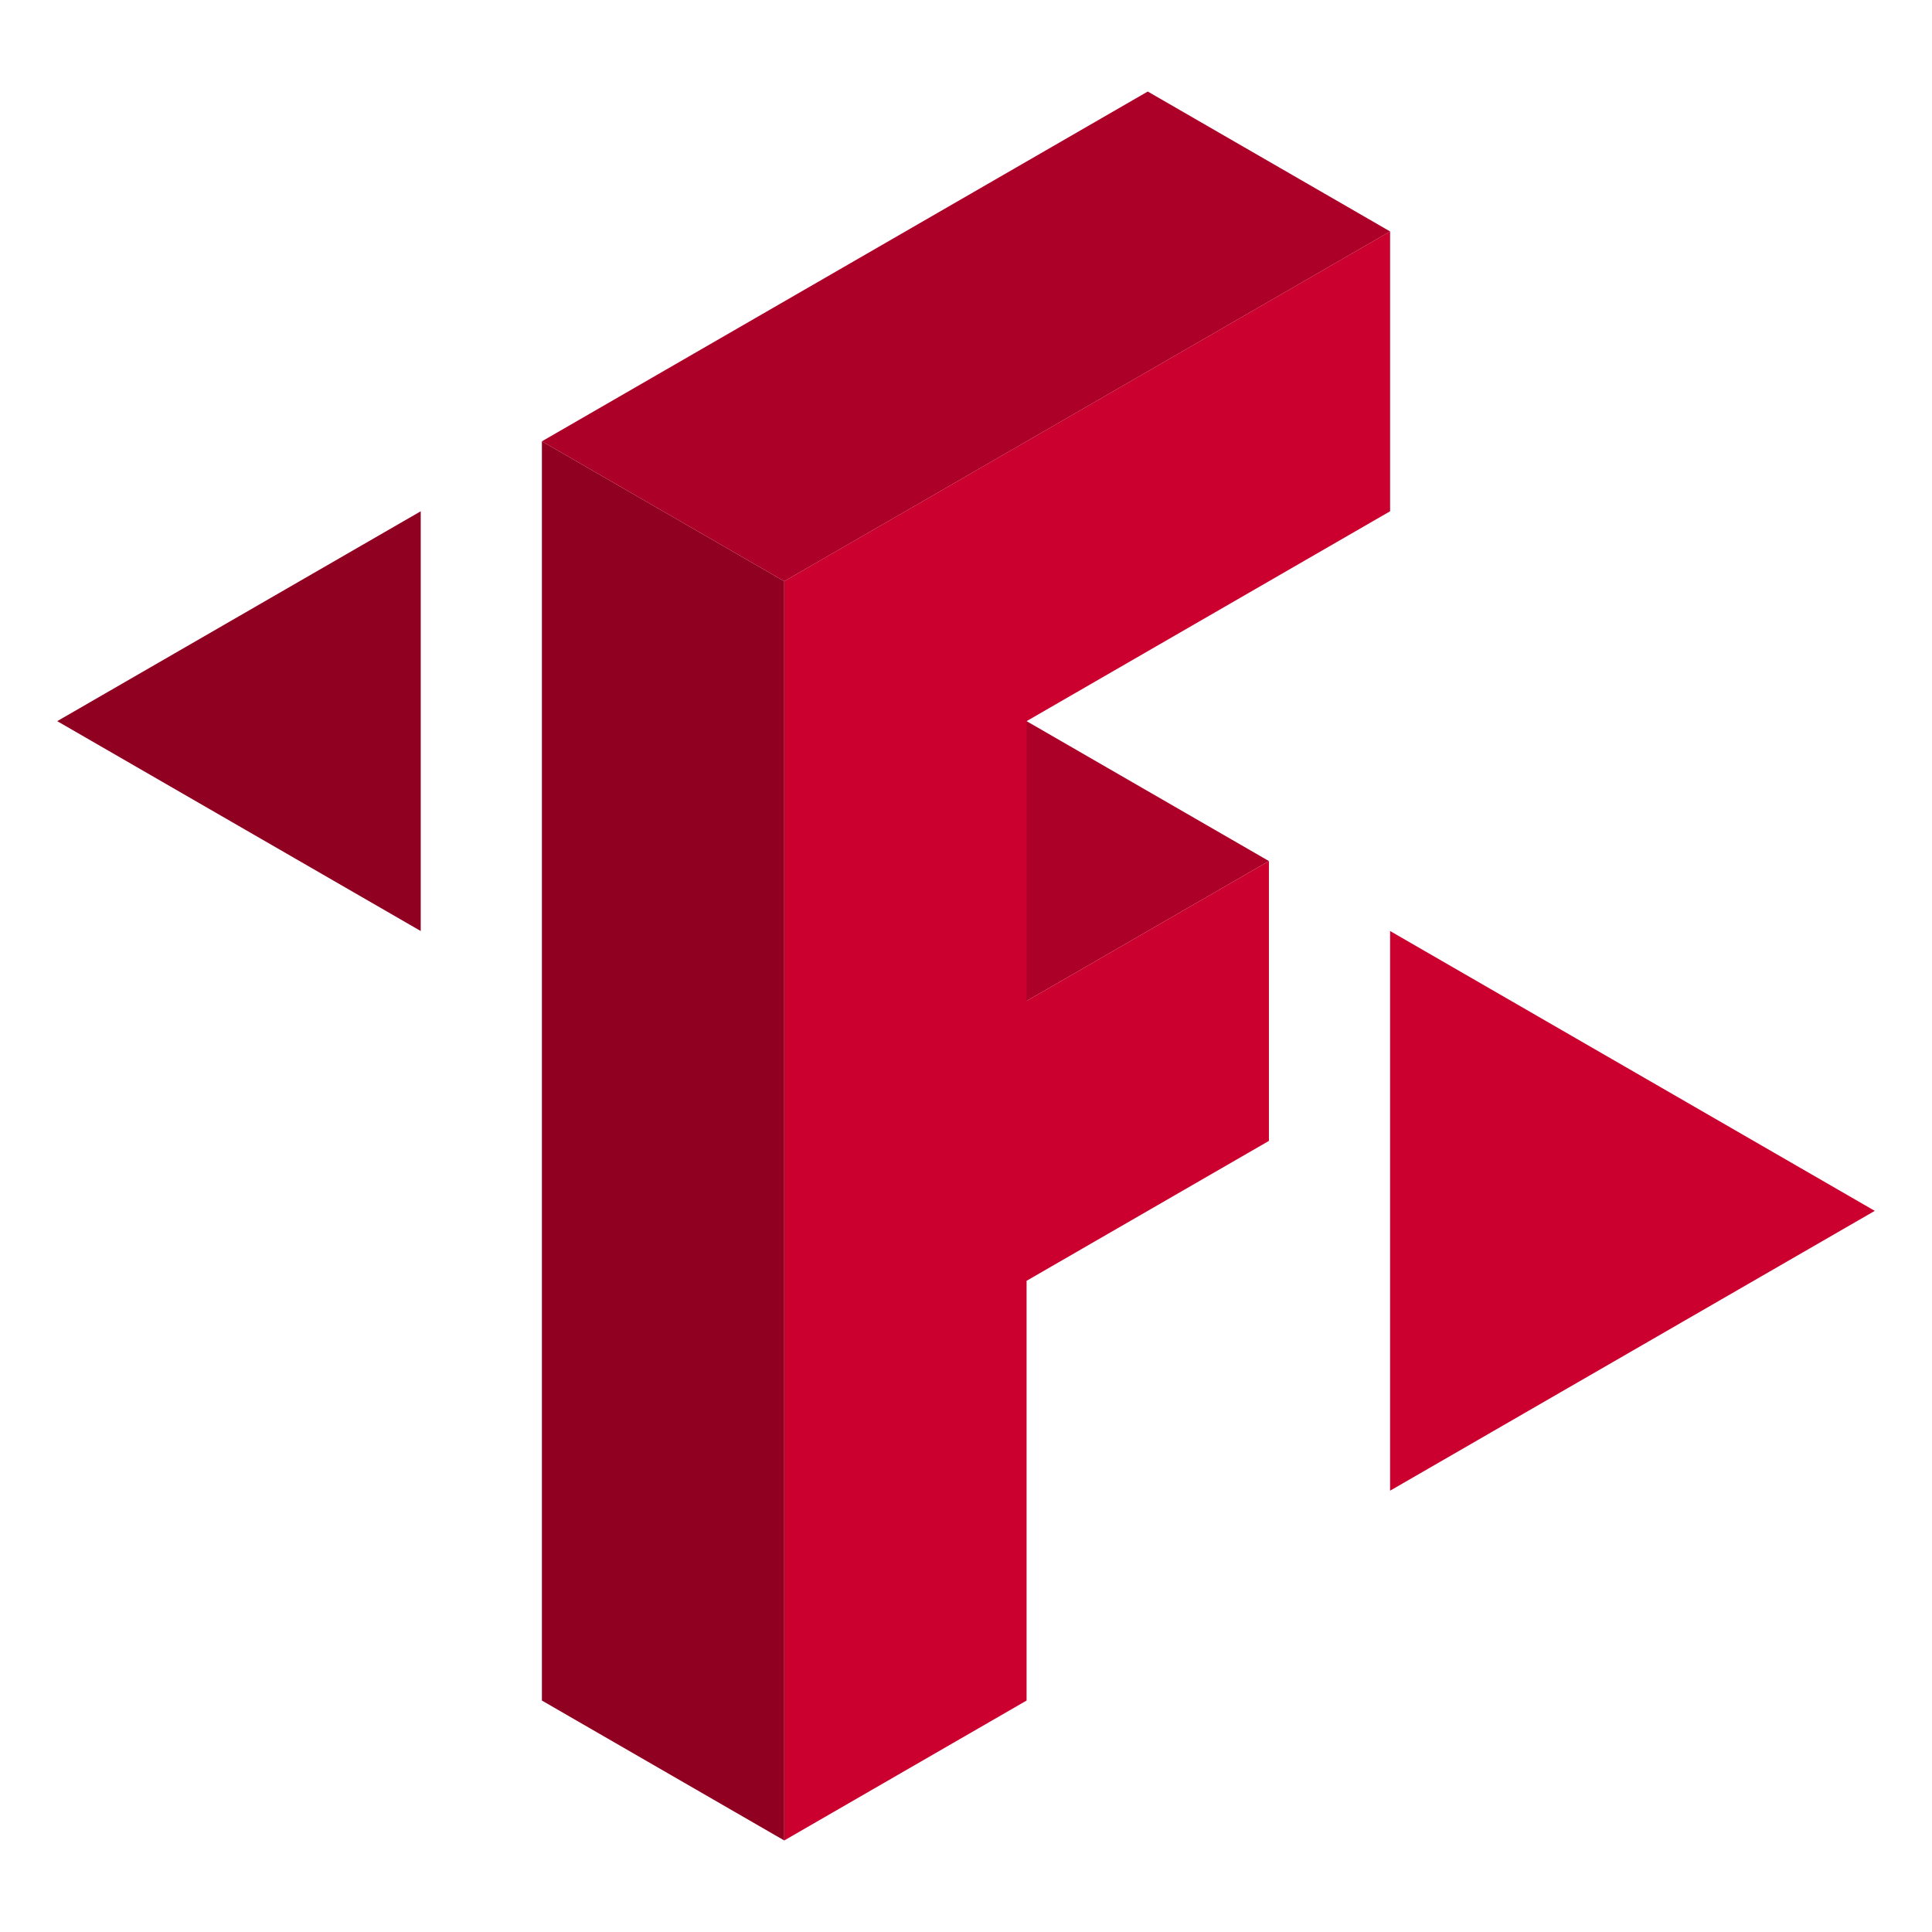 <?xml version="1.0" encoding="UTF-8" standalone="no"?>
<!-- Created with Inkscape (http://www.inkscape.org/) -->

<svg
   xmlns:dc="http://purl.org/dc/elements/1.1/"
   xmlns:cc="http://creativecommons.org/ns#"
   xmlns:rdf="http://www.w3.org/1999/02/22-rdf-syntax-ns#"
   xmlns:svg="http://www.w3.org/2000/svg"
   xmlns="http://www.w3.org/2000/svg"
   xmlns:sodipodi="http://sodipodi.sourceforge.net/DTD/sodipodi-0.dtd"
   xmlns:inkscape="http://www.inkscape.org/namespaces/inkscape"
   width="700"
   height="700"
   viewBox="0 0 185.208 185.208"
   version="1.1"
   id="svg8"
   inkscape:version="0.92.4 (5da689c313, 2019-01-14)"
   sodipodi:docname="formuj-logo.svg">
  <defs
     id="defs2" />
  <sodipodi:namedview
     id="base"
     pagecolor="#ffffff"
     bordercolor="#666666"
     borderopacity="1.0"
     inkscape:pageopacity="0.0"
     inkscape:pageshadow="2"
     inkscape:zoom="1.979899"
     inkscape:cx="212.64413"
     inkscape:cy="366.81251"
     inkscape:document-units="mm"
     inkscape:current-layer="layer1"
     showgrid="false"
     inkscape:window-width="3800"
     inkscape:window-height="2084"
     inkscape:window-x="3860"
     inkscape:window-y="56"
     inkscape:window-maximized="0"
     fit-margin-top="0"
     fit-margin-left="0"
     fit-margin-right="0"
     fit-margin-bottom="0"
     units="px">
    <inkscape:grid
       type="axonomgrid"
       id="grid3713"
       units="mm"
       empspacing="5"
       originx="-98.727"
       originy="-155" />
  </sodipodi:namedview>
  <g
     inkscape:label="Layer 1"
     inkscape:groupmode="layer"
     id="layer1"
     transform="translate(-98.727,43.208)">
    <path
       style="fill:#ad0028;fill-opacity:1;stroke:none;stroke-width:3.549px;stroke-linecap:butt;stroke-linejoin:miter;stroke-opacity:1"
       d="M 220.37,39.336 197.139,25.924 173.907,39.336 197.139,52.749 Z"
       id="path4590"
       inkscape:connector-curvature="0" />
    <path
       style="fill:#cc002f;fill-opacity:1;stroke:none;stroke-width:3.549px;stroke-linecap:butt;stroke-linejoin:miter;stroke-opacity:1"
       d="m 173.907,133.225 23.232,-13.413 V 79.574 L 220.37,66.162 V 39.336 L 197.139,52.749 V 25.924 L 231.986,5.804 V -21.021 l -58.079,33.532 z"
       id="path3715"
       inkscape:connector-curvature="0" />
    <path
       style="fill:#8f0021;fill-opacity:1;stroke:none;stroke-width:3.549px;stroke-linecap:butt;stroke-linejoin:miter;stroke-opacity:1"
       d="M 173.907,133.225 150.676,119.813 V -0.902 L 173.907,12.511 Z"
       id="path4528"
       inkscape:connector-curvature="0" />
    <path
       style="fill:#ad0028;fill-opacity:1;stroke:none;stroke-width:3.549px;stroke-linecap:butt;stroke-linejoin:miter;stroke-opacity:1"
       d="m 150.676,-0.902 58.079,-33.532 23.232,13.413 -58.079,33.532 z"
       id="path4530"
       inkscape:connector-curvature="0" />
    <path
       style="fill:#8f0021;fill-opacity:1;stroke:none;stroke-width:3.549px;stroke-linecap:butt;stroke-linejoin:miter;stroke-opacity:1"
       d="M 139.06,5.804 104.213,25.924 139.06,46.043 Z"
       id="path4600"
       inkscape:connector-curvature="0" />
    <path
       style="fill:#cc002f;fill-opacity:1;stroke:none;stroke-width:4.732px;stroke-linecap:butt;stroke-linejoin:miter;stroke-opacity:1"
       d="m 231.986,46.043 1.4e-4,53.651 46.463,-26.825 z"
       id="path4600-5"
       inkscape:connector-curvature="0" />
  </g>
</svg>
